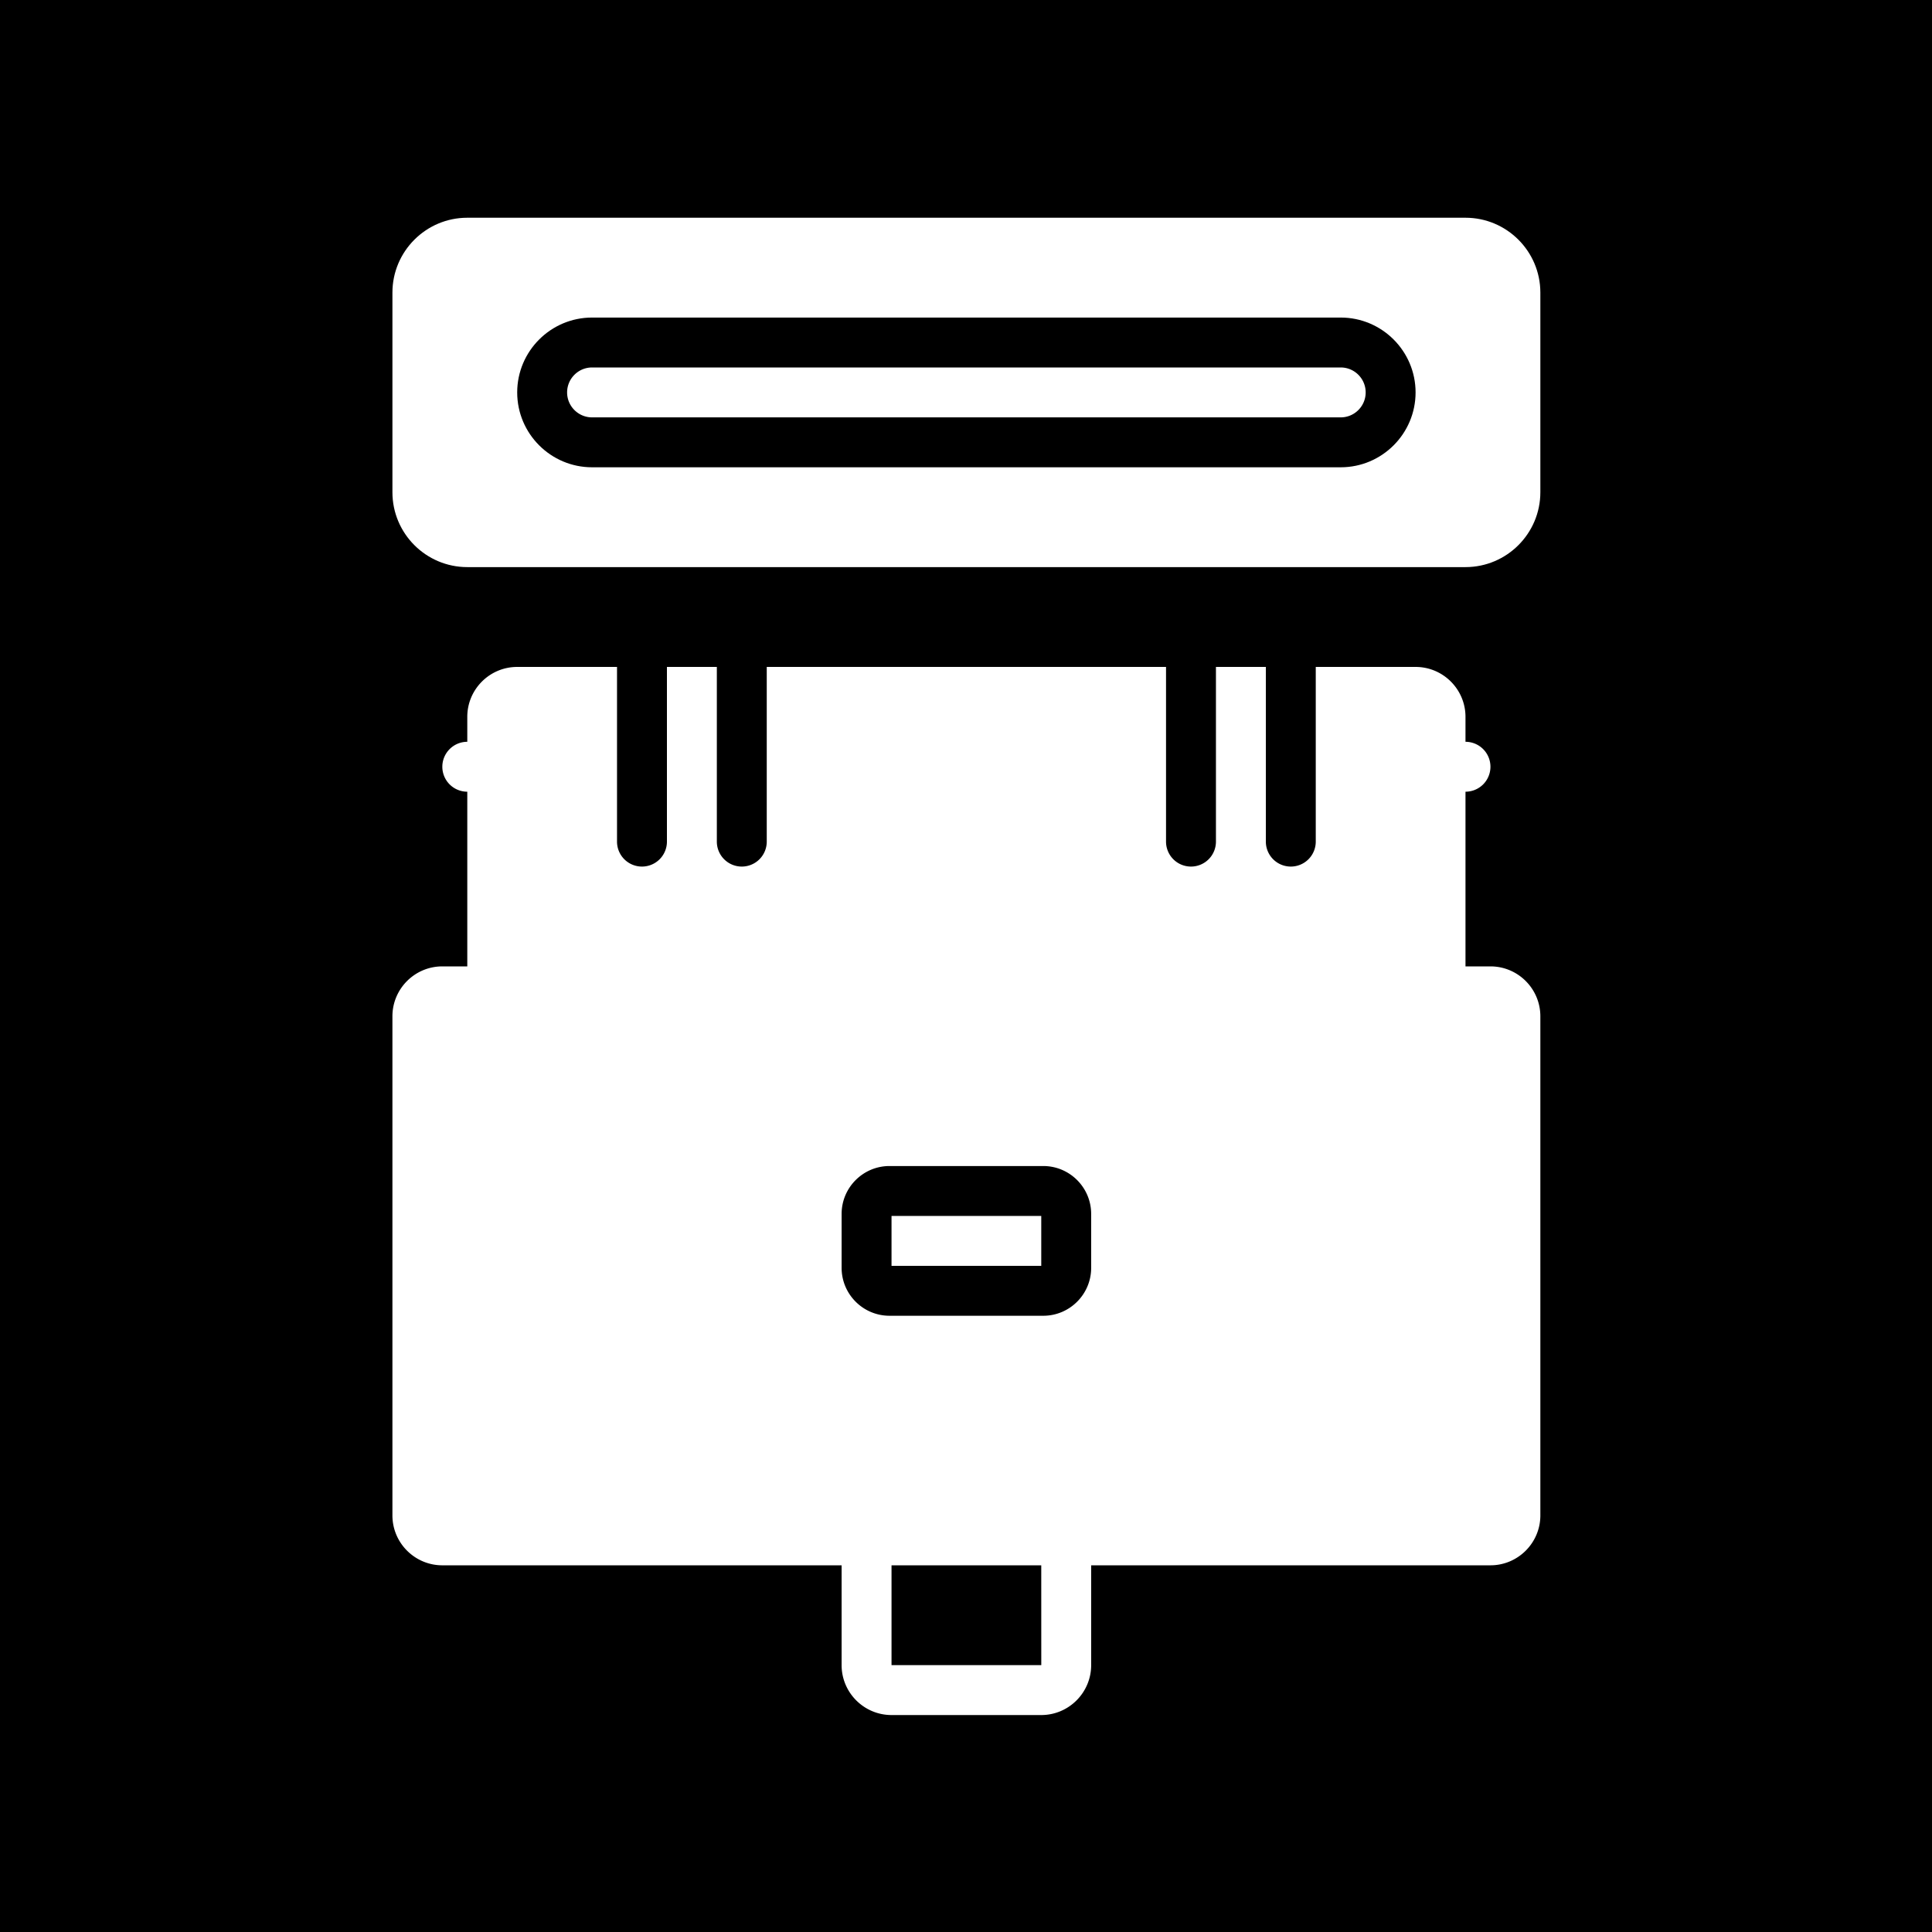 <svg viewBox="0 0 512 512" style="height:512px;width:512px" xml:space="preserve" xmlns="http://www.w3.org/2000/svg"><defs><filter style="color-interpolation-filters:sRGB" id="a" x="-.165" y="-.126" width="1.33" height="1.253"><feFlood flood-opacity="1" flood-color="#3A3F5E" result="flood"/><feComposite in="flood" in2="SourceGraphic" operator="out" result="composite1"/><feGaussianBlur in="composite1" stdDeviation="26.985" result="blur"/><feOffset result="offset"/><feComposite in="offset" in2="SourceGraphic" operator="atop" result="composite2"/></filter></defs><path d="M0 0h512v512H0z" fill="#0000" style="height:512px;width:512px"/><g style="fill:#000"><g style="fill:#fff;fill-opacity:1;filter:url(#a)" transform="translate(57.703 57.702) scale(.775)"><g style="fill:#fff;fill-opacity:1"><path style="fill:#fff;fill-opacity:1" d="M230.4 341.337h51.2v17.067h-51.2z"/><path d="M435.2 256.001h-8.533v-59.733a8.53 8.53 0 0 0 8.533-8.533 8.53 8.53 0 0 0-8.533-8.533v-8.533c0-9.412-7.654-17.067-17.067-17.067h-34.133v59.733a8.53 8.53 0 0 1-8.533 8.533 8.53 8.53 0 0 1-8.533-8.533v-59.733h-17.067v59.733a8.53 8.53 0 0 1-8.533 8.533 8.53 8.53 0 0 1-8.533-8.533v-59.733H187.734v59.733a8.53 8.53 0 0 1-8.533 8.533 8.53 8.53 0 0 1-8.533-8.533v-59.733H153.6v59.733a8.53 8.53 0 0 1-8.533 8.533 8.53 8.53 0 0 1-8.533-8.533v-59.733H102.4c-9.412 0-17.067 7.654-17.067 17.067v8.533a8.53 8.53 0 0 0-8.533 8.533 8.53 8.53 0 0 0 8.533 8.533v59.733H76.8c-9.412 0-17.067 7.654-17.067 17.067v170.667c0 9.404 7.654 17.067 17.067 17.067h136.533v34.133c0 9.404 7.654 17.067 17.067 17.067h51.2c9.412 0 17.067-7.663 17.067-17.067v-34.133H435.2c9.412 0 17.067-7.663 17.067-17.067V273.068c0-9.413-7.654-17.067-17.067-17.067zM230.4 494.934v-34.133h51.2l.009 34.133zm68.267-135.842c0 9.028-7.347 16.375-16.375 16.375H229.71c-9.028 0-16.375-7.347-16.375-16.375v-18.449c0-9.028 7.347-16.375 16.375-16.375h52.582c9.028 0 16.375 7.347 16.375 16.375zM384 51.2H128c-4.702 0-8.533 3.823-8.533 8.533 0 4.71 3.831 8.533 8.533 8.533h256c4.702 0 8.533-3.823 8.533-8.533.001-4.71-3.831-8.533-8.533-8.533Z" style="fill:#fff;fill-opacity:1"/><path d="M426.667 0H85.334c-14.114 0-25.6 11.486-25.6 25.6v68.267c0 14.114 11.486 25.6 25.6 25.6h341.333c14.114 0 25.6-11.486 25.6-25.6V25.6c0-14.114-11.486-25.6-25.6-25.6ZM384 85.333H128c-14.114 0-25.6-11.486-25.6-25.6s11.486-25.6 25.6-25.6h256c14.114 0 25.6 11.486 25.6 25.6s-11.485 25.6-25.6 25.6z" style="fill:#fff;fill-opacity:1"/></g></g></g></svg>